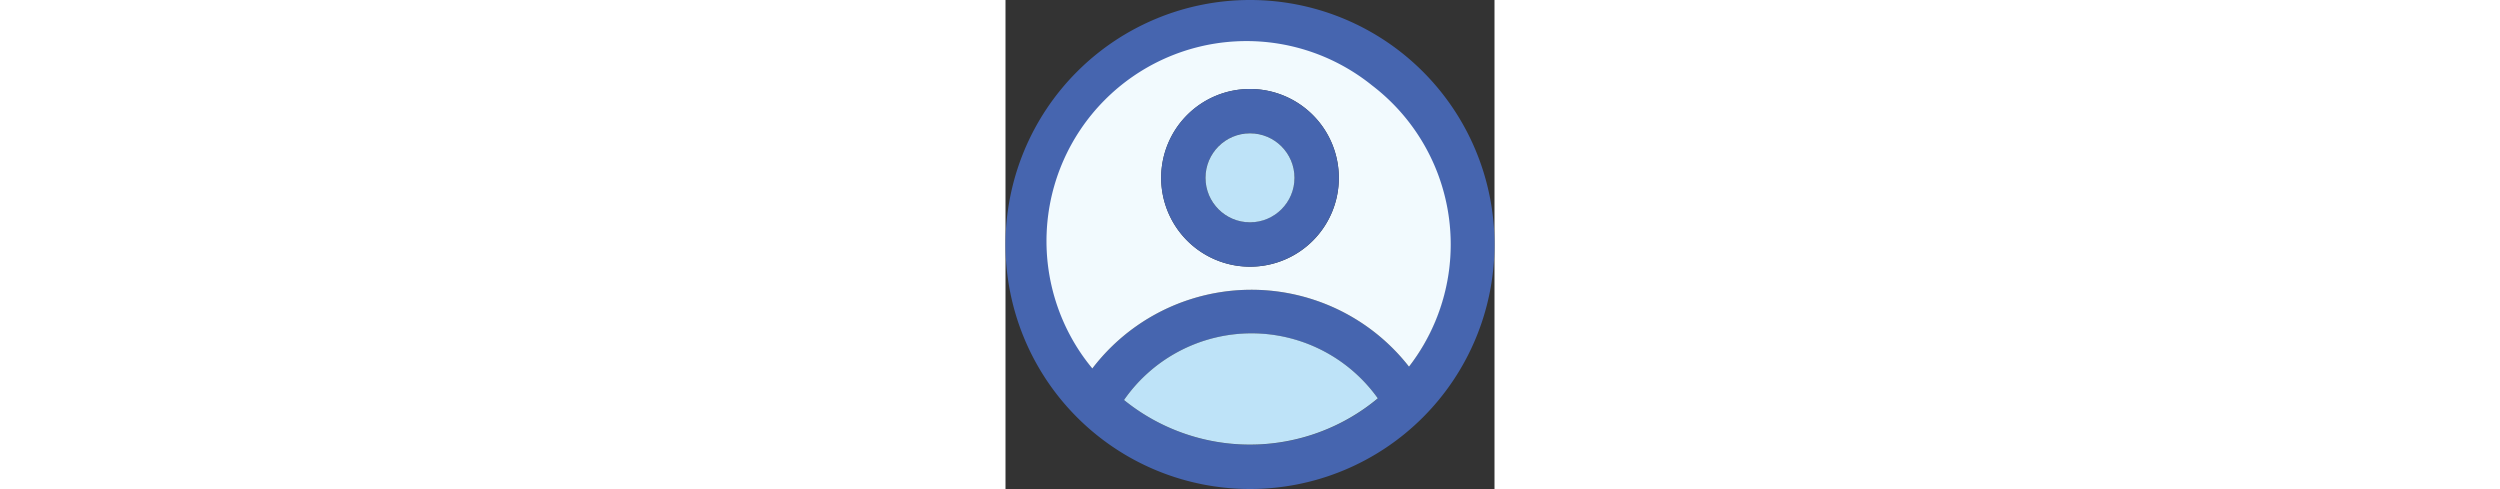 <svg width="150" xmlns="http://www.w3.org/2000/svg" viewBox="0 0 29.34 29.34"><rect x="0" y="0" width="29.34" height="29.34" fill="#333333" stroke="none"/><defs><style>.cls-1{fill:#4665af;}.cls-2{fill:#f2fafe;}.cls-3{fill:#bee3f8;}</style></defs><g id="Layer_2" data-name="Layer 2"><g id="Layer_1-2" data-name="Layer 1"><path class="cls-1" d="M14.67,0A14.67,14.67,0,1,1,0,14.67,14.67,14.67,0,0,1,14.67,0Zm9.54,22a12,12,0,1,0-19,.11,12,12,0,0,1,19-.11ZM22.34,23.9A9.32,9.32,0,0,0,7.11,24a12,12,0,0,0,15.23-.09Z"/><path class="cls-2" d="M22,5.13A12,12,0,0,1,24.21,22a12,12,0,0,0-19,.11A12,12,0,0,1,22,5.13ZM20,10.67A5.33,5.33,0,1,0,14.67,16,5.32,5.32,0,0,0,20,10.67Z"/><path class="cls-3" d="M14.76,20a9.31,9.31,0,0,1,7.58,3.9A12,12,0,0,1,7.11,24,9.32,9.32,0,0,1,14.76,20Z"/><path class="cls-1" d="M14.67,5.34a5.33,5.33,0,1,1-5.33,5.33A5.32,5.32,0,0,1,14.67,5.34Zm2.67,5.33a2.67,2.67,0,1,0-2.67,2.67A2.68,2.68,0,0,0,17.34,10.67Z"/><circle class="cls-3" cx="14.67" cy="10.67" r="2.67"/></g></g></svg>
